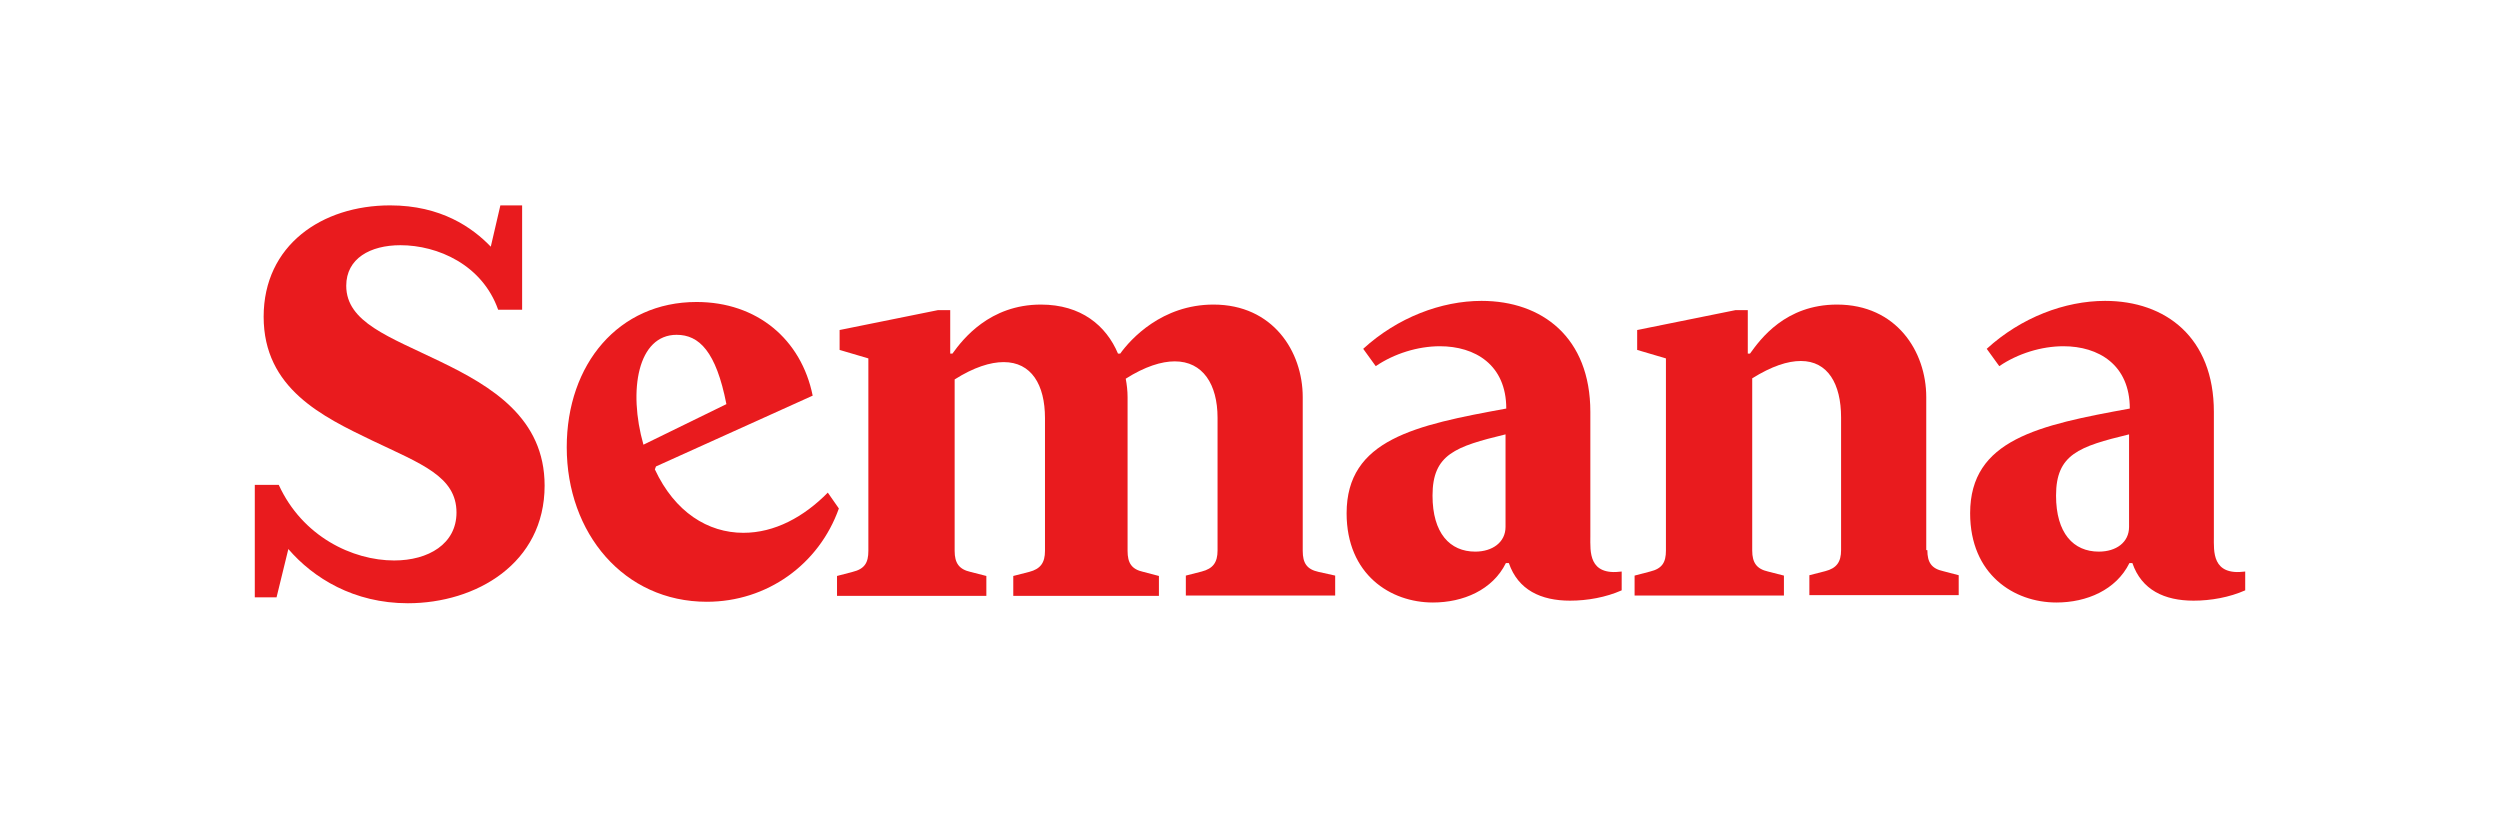 <?xml version="1.0" encoding="utf-8"?>
<!-- Generator: Adobe Illustrator 24.1.0, SVG Export Plug-In . SVG Version: 6.00 Build 0)  -->
<svg version="1.1" id="Capa_1" xmlns="http://www.w3.org/2000/svg" xmlns:xlink="http://www.w3.org/1999/xlink" x="0px" y="0px"
	 viewBox="0 0 678 226" style="enable-background:new 0 0 678 226;" xml:space="preserve">
<style type="text/css">
	.st0{fill:#E91B1E;}
</style>
<g>
	<g>
		<path class="st0" d="M147.7,131.7c0,21.1-18.6,31.9-37.1,31.9c-14.6,0-25.6-6.8-32.4-14.7L75,162h-5.9v-30.5h6.5
			c6.4,14,20,20.5,31.3,20.5c9.3,0,16.9-4.5,16.9-13c0-9.8-9.6-13.2-22.8-19.5c-13.5-6.5-29.5-14.1-29.5-33.6
			c0-19.4,15.8-30.2,34.3-30.2c13.8,0,22.3,6,27.3,11.2l2.6-11.2h5.9V84h-6.5c-4.3-12.2-16.4-17.5-26.5-17.5
			c-8.2,0-14.7,3.6-14.7,11c0,9.9,11.6,13.8,25.4,20.5C133.4,104.8,147.7,113.4,147.7,131.7z"/>
		<path class="st0" d="M227.5,137.9c-5.4,15.2-19.5,25.3-35.8,25.3c-22.5,0-38-18.6-38-41.9c0-22.6,14.1-39.4,35.2-39.4
			c16.4,0,28.4,10.1,31.5,25.4l-42.5,19.2l-0.3,0.8c5.4,11.6,14.4,17.2,24,17.2c8.5,0,16.4-4.3,22.9-10.9L227.5,137.9z M174.5,120.6
			l22.5-11c-2.8-14.3-7.4-18.8-13.5-18.8C173,90.8,170.3,105.8,174.5,120.6z"/>
		<path class="st0" d="M362.1,156.1v5.4h-40.5v-5.4l4.3-1.1c3.1-0.8,4.3-2.5,4.3-5.7v-36c0-9.1-4-15.3-11.6-15.3
			c-3.6,0-8.1,1.4-13.3,4.7c0.3,1.6,0.5,3.3,0.5,5v41.7c0,3.3,1.1,5,4.3,5.7l4.2,1.1v5.4h-39.5v-5.4l4.3-1.1
			c3.1-0.8,4.3-2.5,4.3-5.7v-36c0-9.1-3.7-15.2-11.2-15.2c-3.6,0-8.1,1.4-13.3,4.7v46.5c0,3.3,1.2,5,4.3,5.7l4.3,1.1v5.4h-40.5v-5.4
			l4.2-1.1c3.3-0.8,4.3-2.5,4.3-5.7V97.2l-7.8-2.3v-5.4l26.7-5.4h3.3v11.8h0.6c2.8-3.9,10.1-13.3,24-13.3c10.9,0,17.7,5.7,20.9,13.3
			h0.6c2.8-3.9,11.3-13.3,25.3-13.3c16.1,0,24.2,12.7,24.2,25.1v41.7c0,3.3,1.1,5,4.3,5.7L362.1,156.1z"/>
		<path class="st0" d="M439.8,160.1c-4.3,1.9-9.3,2.8-14,2.8c-7.9,0-14.1-2.9-16.6-10.2h-0.8c-3.6,7.3-11.6,10.7-19.8,10.7
			c-11.5,0-23.4-7.6-23.4-24.2c0-20,18.6-23.9,43.3-28.4c0-11.9-8.5-16.9-18-16.9c-6,0-12.4,2-17.4,5.4l-3.4-4.7
			c9.3-8.5,21.2-13,32.1-13c16.4,0,29.5,9.9,29.5,30.1v33.8c0,4-0.6,10.7,8.5,9.5V160.1z M408.3,142.9v-25.1
			c-13.6,3.3-19.8,5.4-19.8,16.6c0,10.2,4.7,15.2,11.6,15.2C404.7,149.6,408.3,147.1,408.3,142.9z"/>
		<path class="st0" d="M522.7,149.2c0,3.3,1.1,5,4.3,5.7l4.2,1.1v5.4h-40.5v-5.4l4.3-1.1c3.1-0.8,4.3-2.5,4.3-5.7v-36
			c0-9.1-3.6-15.3-10.9-15.3c-3.6,0-7.9,1.4-13.2,4.7v46.7c0,3.3,1.2,5,4.3,5.7l4.3,1.1v5.4h-40.5v-5.4l4.2-1.1
			c3.3-0.8,4.3-2.5,4.3-5.7V97.2l-7.8-2.3v-5.4l26.7-5.4h3.3v11.8h0.6c2.8-3.9,9.6-13.3,23.6-13.3c16.1,0,24.2,12.7,24.2,25.1V149.2
			z"/>
		<path class="st0" d="M608.9,160.1c-4.3,1.9-9.3,2.8-14,2.8c-7.9,0-14.1-2.9-16.6-10.2h-0.8c-3.6,7.3-11.6,10.7-19.8,10.7
			c-11.5,0-23.4-7.6-23.4-24.2c0-20,18.6-23.9,43.3-28.4c0-11.9-8.5-16.9-18-16.9c-6,0-12.4,2-17.4,5.4l-3.4-4.7
			c9.3-8.5,21.2-13,32.1-13c16.4,0,29.5,9.9,29.5,30.1v33.8c0,4-0.6,10.7,8.5,9.5V160.1z M577.4,142.9v-25.1
			c-13.6,3.3-19.8,5.4-19.8,16.6c0,10.2,4.7,15.2,11.6,15.2C573.9,149.6,577.4,147.1,577.4,142.9z"/>
	</g>
</g>
</svg>

